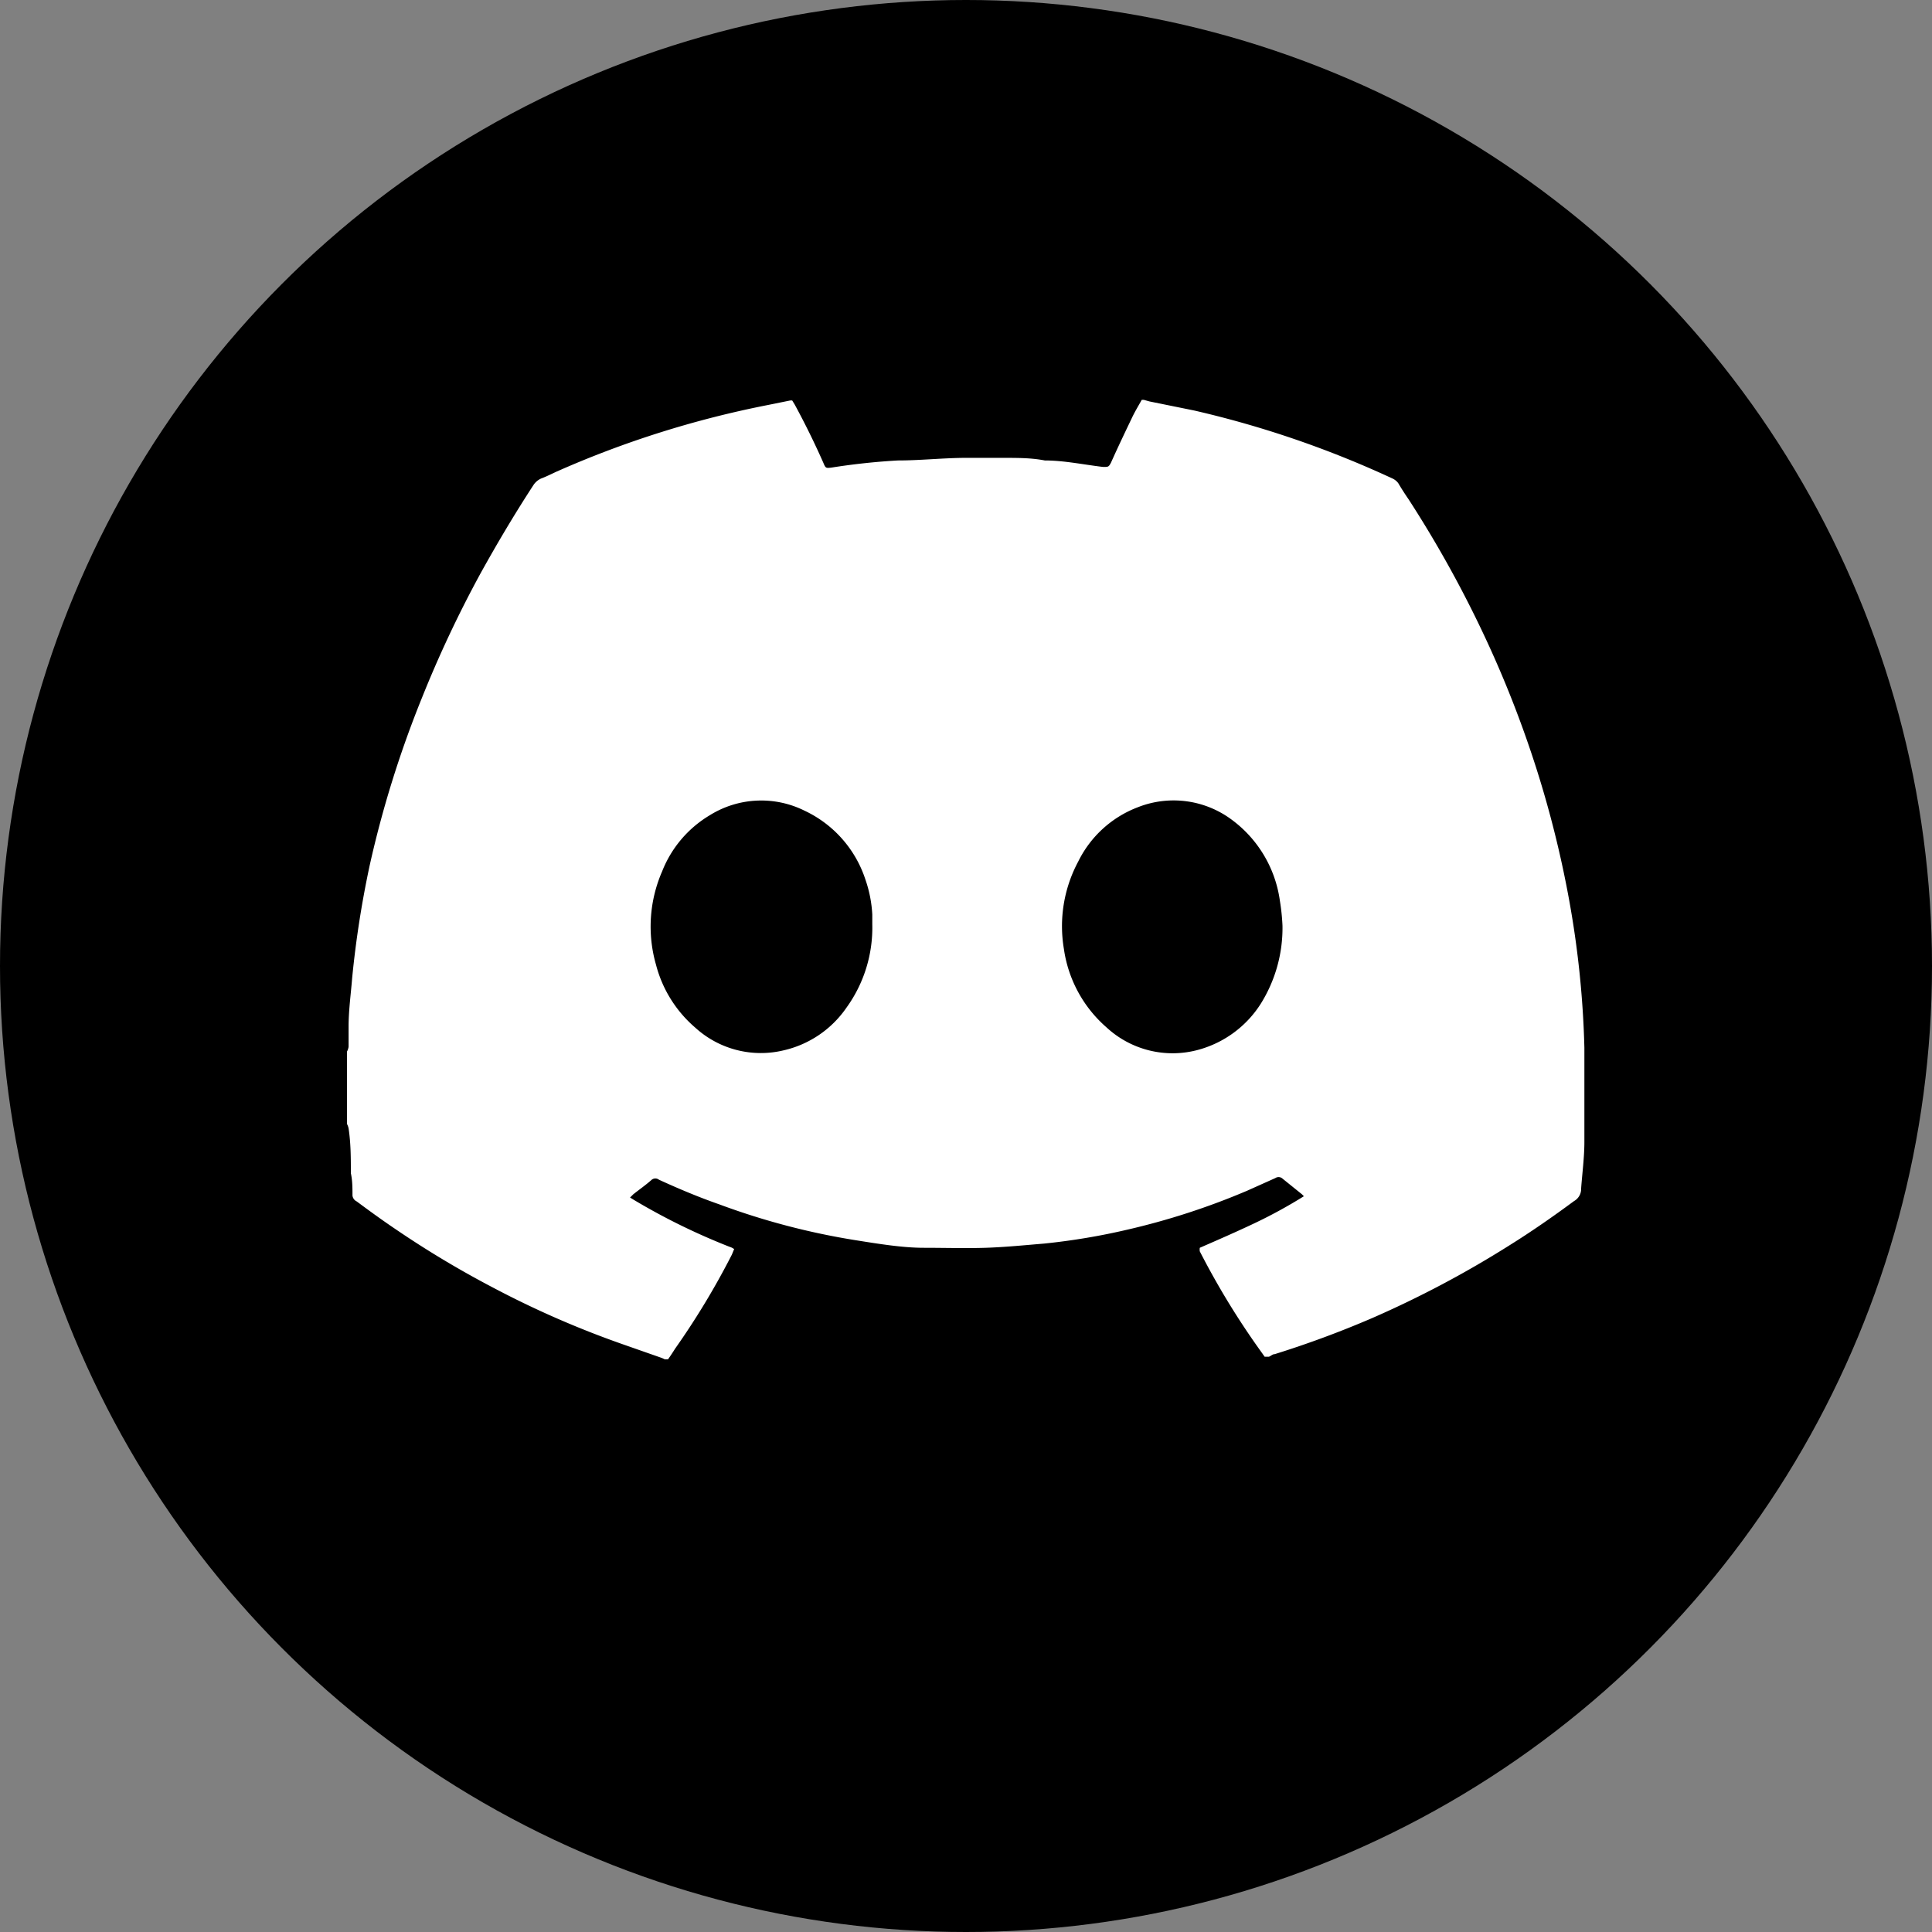 <svg xmlns="http://www.w3.org/2000/svg" viewBox="0 0 59.58 59.58"><rect x="0" y="0" width="59.58" height="59.58" fill="#808080" stroke="none"/><defs><style>.cls-1{fill:#fff;}</style></defs><g id="Layer_2" data-name="Layer 2"><g id="Layer_1-2" data-name="Layer 1"><circle cx="29.79" cy="29.79" r="29.79"/><path class="cls-1" d="M24.37,12.35h.06l.08.13c.32.59.61,1.18.88,1.79.07.17.08.17.25.15a20.37,20.37,0,0,1,2.05-.22c.66,0,1.31-.07,2-.08.43,0,.86,0,1.28,0s.84,0,1.25.08c.6,0,1.2.13,1.8.2.16,0,.17,0,.24-.13.21-.47.43-.93.65-1.39.09-.19.2-.37.3-.55h.06l.18.05,1.38.28a31,31,0,0,1,6.12,2.1.46.46,0,0,1,.17.14c.1.17.21.34.32.5a35.39,35.39,0,0,1,2.42,4.39,33.65,33.65,0,0,1,1.52,3.91,32.71,32.71,0,0,1,1,4,29.66,29.66,0,0,1,.48,4.61s0,.09,0,.13v2.14c0,.06,0,.11,0,.17s0,.31,0,.47c0,.47-.07,1-.1,1.43a.43.43,0,0,1-.22.39c-.65.48-1.31.94-2,1.37a31.64,31.64,0,0,1-4.23,2.24,30.77,30.77,0,0,1-3,1.11c-.07,0-.12.06-.18.08H39l-.07-.1A24.16,24.16,0,0,1,37,38.59a.36.36,0,0,1,0-.11c.55-.24,1.1-.48,1.63-.73a15.2,15.2,0,0,0,1.58-.86l-.06-.06-.62-.5a.18.18,0,0,0-.2,0l-.87.39a22.08,22.08,0,0,1-3.69,1.2,20.27,20.27,0,0,1-2.57.43c-.6.05-1.2.11-1.8.13s-1.28,0-1.92,0-1.38-.12-2.07-.23a22,22,0,0,1-4.23-1.11c-.63-.22-1.25-.48-1.86-.76a.18.18,0,0,0-.22,0c-.18.16-.38.3-.57.45l-.1.1.13.08a20,20,0,0,0,2.94,1.44.46.46,0,0,1,.14.07l-.07.17a23.75,23.75,0,0,1-1.75,2.9c-.07.11-.14.22-.22.33H20.5a.84.84,0,0,0-.14-.06l-1.17-.41a29.19,29.19,0,0,1-4-1.75,30.23,30.23,0,0,1-3-1.8c-.4-.27-.8-.56-1.19-.85a.23.23,0,0,1-.13-.18c0-.23,0-.46-.05-.69,0-.46,0-.92-.07-1.38a.48.48,0,0,0-.05-.14V32.43a.44.44,0,0,0,.05-.15c0-.2,0-.41,0-.62,0-.5.07-1,.11-1.5a30.92,30.92,0,0,1,.54-3.47A32.76,32.76,0,0,1,13,21.55a35.94,35.94,0,0,1,1.82-3.87c.51-.92,1.05-1.83,1.63-2.72a.56.56,0,0,1,.23-.2c.16-.06.32-.14.47-.21a30.59,30.59,0,0,1,6.53-2.06ZM26.9,28.5c0-.06,0-.18,0-.3a3.91,3.91,0,0,0-.21-1.07A3.57,3.57,0,0,0,24.81,25a3,3,0,0,0-2.92.14,3.51,3.51,0,0,0-1.47,1.73,4.26,4.26,0,0,0-.19,2.88,3.82,3.82,0,0,0,1.21,1.94,3,3,0,0,0,2.73.7,3.22,3.22,0,0,0,1.93-1.31A4.21,4.21,0,0,0,26.9,28.5Zm12.65.05a6.48,6.48,0,0,0-.08-.77A3.74,3.74,0,0,0,38,25.29a3,3,0,0,0-2.9-.4,3.39,3.39,0,0,0-1.85,1.68,4.22,4.22,0,0,0-.44,2.7,3.94,3.94,0,0,0,1.31,2.41,3,3,0,0,0,2.85.69,3.31,3.31,0,0,0,1.9-1.4A4.41,4.41,0,0,0,39.55,28.55Z"/></g></g></svg>